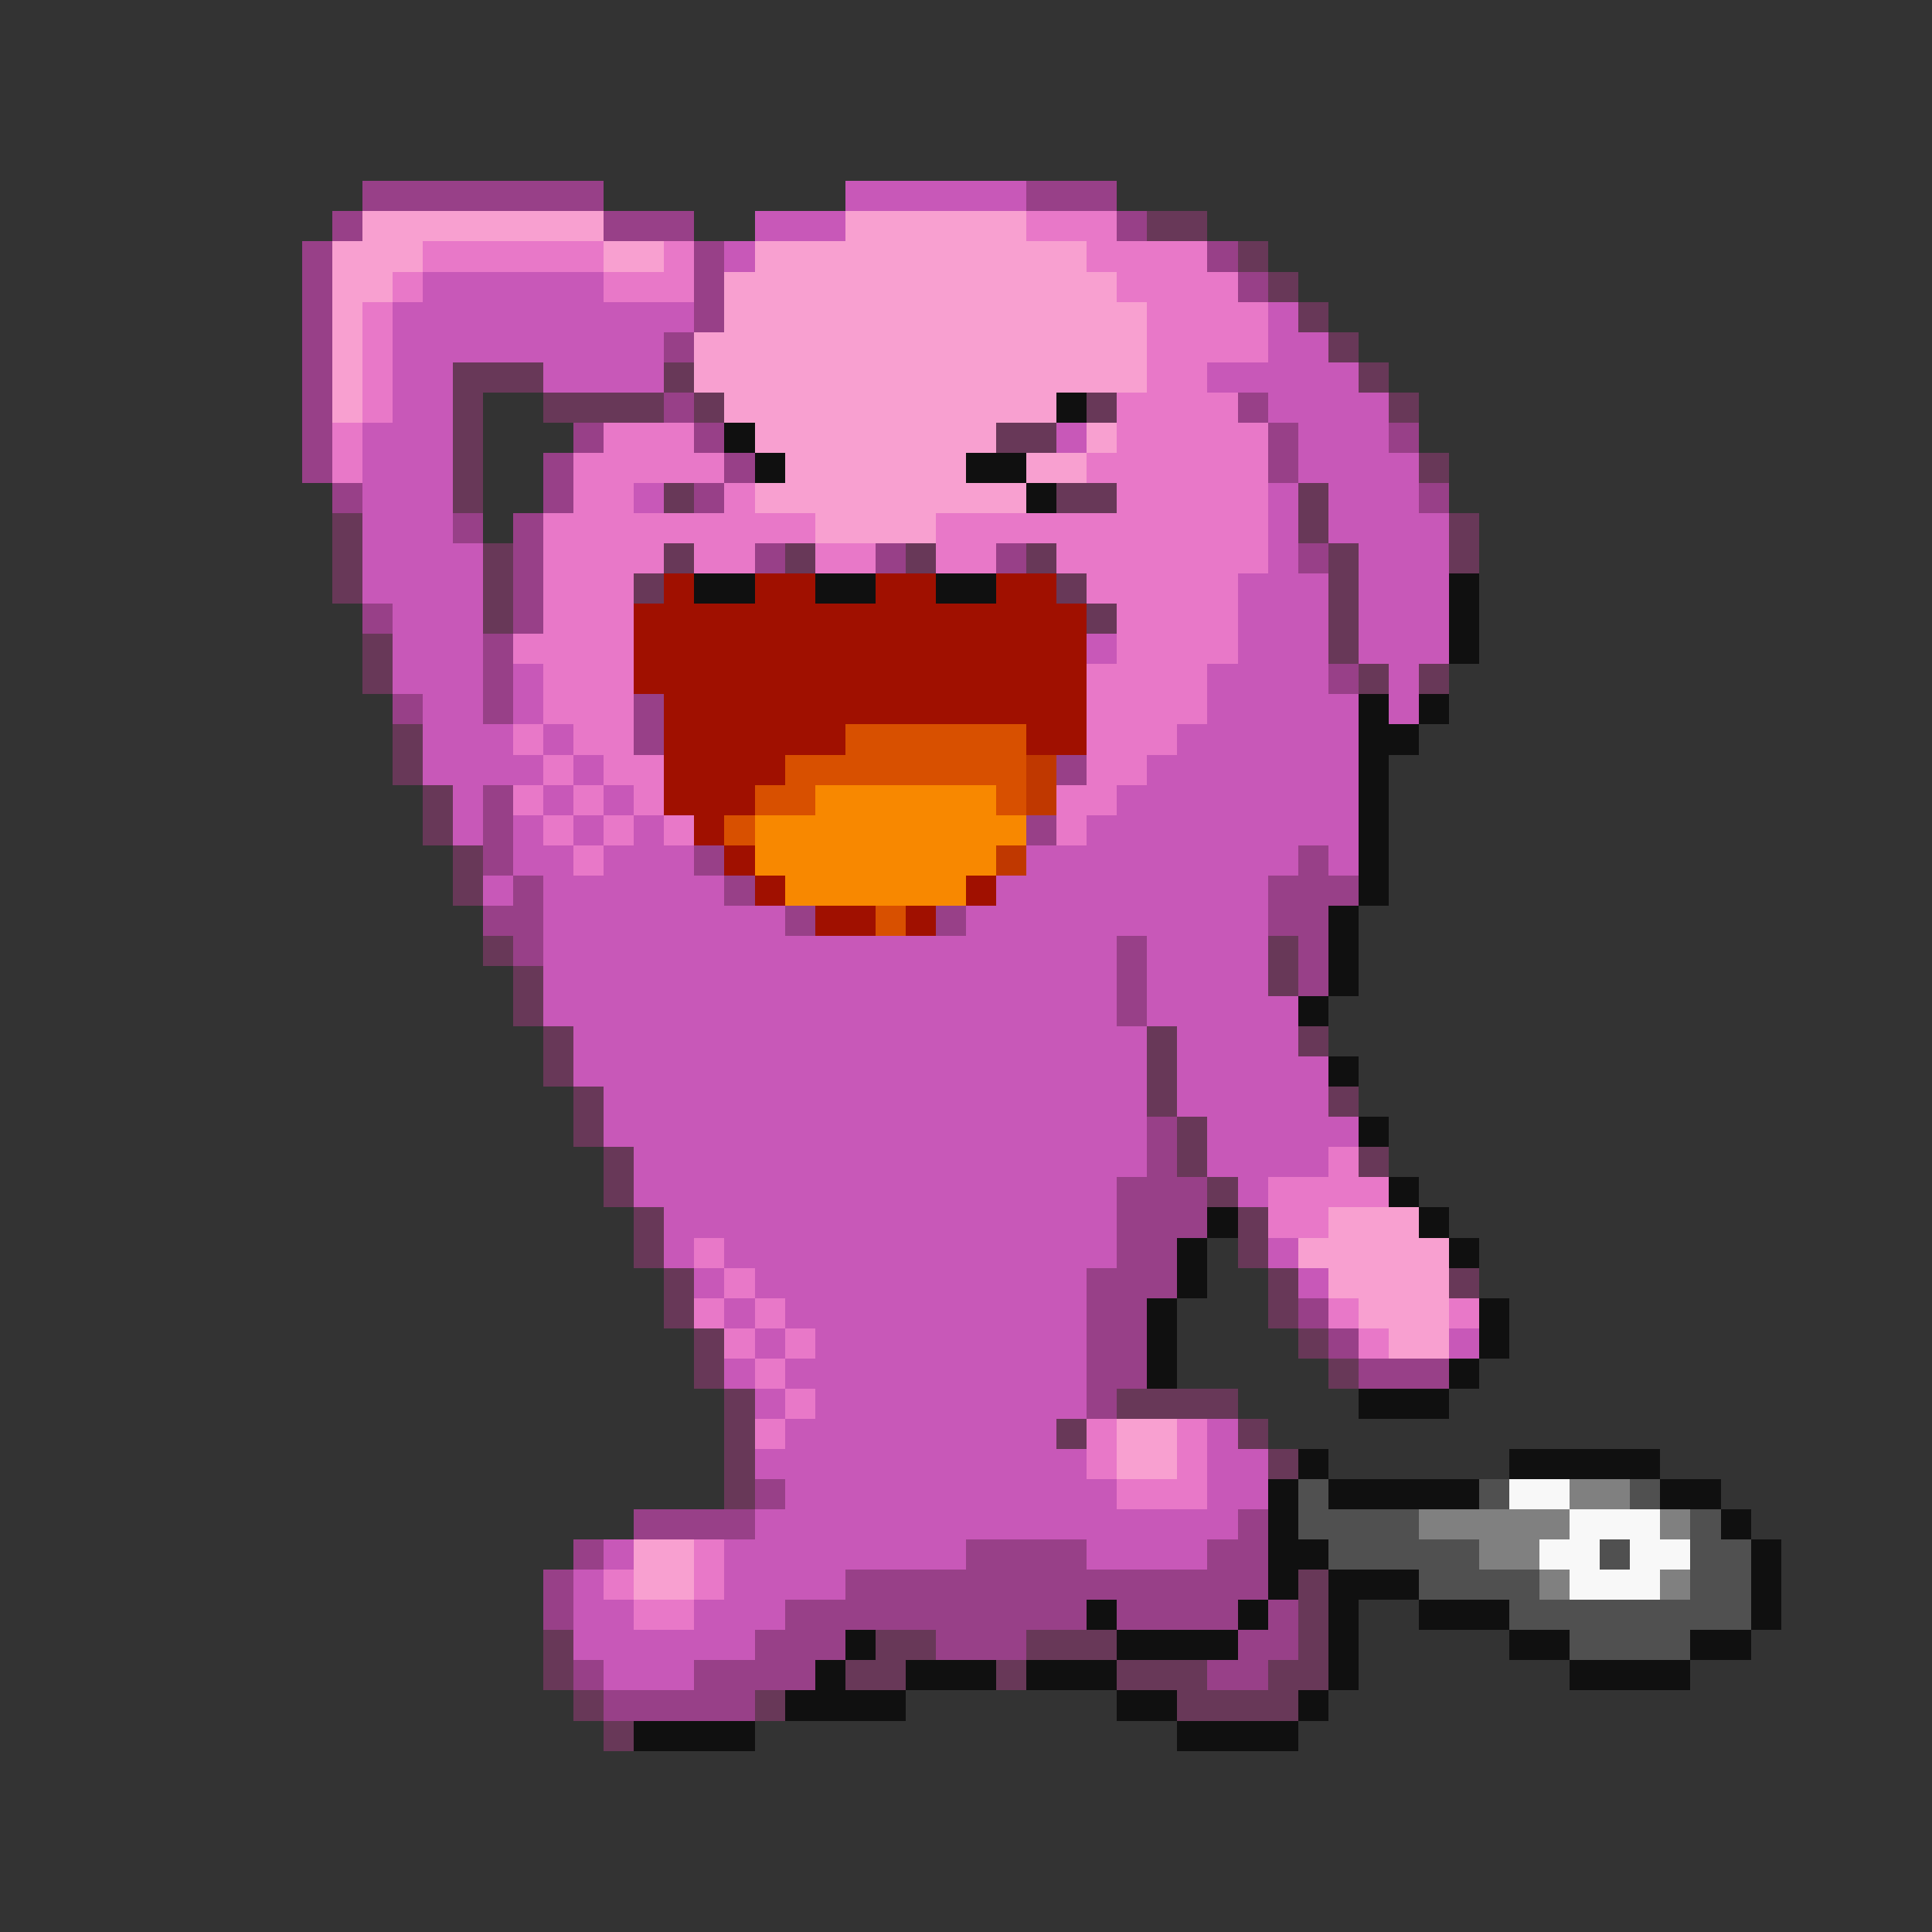<svg xmlns="http://www.w3.org/2000/svg" viewBox="0 -0.5 64 64" shape-rendering="crispEdges">
<rect x="0" y="-0.5" width="64" height="64" fill="#333333" stroke="none"/>
<path stroke="#984088" d="M12 6h8M34 6h3M11 7h1M20 7h3M37 7h1M10 8h1M23 8h1M40 8h1M10 9h1M23 9h1M41 9h1M10 10h1M23 10h1M10 11h1M22 11h1M10 12h1M10 13h1M22 13h1M41 13h1M10 14h1M19 14h1M23 14h1M42 14h1M46 14h1M10 15h1M18 15h1M24 15h1M42 15h1M11 16h1M18 16h1M23 16h1M47 16h1M15 17h1M17 17h1M17 18h1M25 18h1M29 18h1M33 18h1M43 18h1M17 19h1M12 20h1M17 20h1M16 21h1M16 22h1M44 22h1M13 23h1M16 23h1M21 23h1M21 24h1M35 25h1M16 26h1M16 27h1M34 27h1M16 28h1M23 28h1M43 28h1M17 29h1M24 29h1M42 29h3M16 30h2M26 30h1M31 30h1M42 30h2M17 31h1M37 31h1M43 31h1M37 32h1M43 32h1M37 33h1M38 37h1M38 38h1M37 39h3M37 40h3M37 41h2M36 42h3M36 43h2M43 43h1M36 44h2M44 44h1M36 45h2M45 45h3M36 46h1M25 49h1M21 50h4M41 50h1M19 51h1M32 51h4M40 51h2M18 52h1M28 52h14M18 53h1M26 53h10M37 53h4M42 53h1M25 54h3M31 54h3M41 54h2M19 55h1M23 55h4M40 55h2M20 56h5" />
<path stroke="#c858b8" d="M28 6h6M25 7h3M24 8h1M14 9h6M13 10h10M42 10h1M13 11h9M42 11h2M13 12h2M18 12h4M40 12h5M13 13h2M42 13h4M12 14h3M35 14h1M43 14h3M12 15h3M43 15h4M12 16h3M21 16h1M42 16h1M44 16h3M12 17h3M42 17h1M44 17h4M12 18h4M42 18h1M45 18h3M12 19h4M41 19h3M45 19h3M13 20h3M41 20h3M45 20h3M13 21h3M36 21h1M41 21h3M45 21h3M13 22h3M17 22h1M40 22h4M46 22h1M14 23h2M17 23h1M40 23h5M46 23h1M14 24h3M18 24h1M39 24h6M14 25h4M19 25h1M38 25h7M15 26h1M18 26h1M20 26h1M37 26h8M15 27h1M17 27h1M19 27h1M21 27h1M36 27h9M17 28h2M20 28h3M34 28h9M44 28h1M16 29h1M18 29h6M33 29h9M18 30h8M32 30h10M18 31h19M38 31h4M18 32h19M38 32h4M18 33h19M38 33h5M19 34h19M39 34h4M19 35h19M39 35h5M20 36h18M39 36h5M20 37h18M40 37h5M21 38h17M40 38h4M21 39h16M41 39h1M22 40h15M22 41h1M24 41h13M42 41h1M23 42h1M25 42h11M43 42h1M24 43h1M26 43h10M25 44h1M27 44h9M48 44h1M24 45h1M26 45h10M25 46h1M27 46h9M26 47h9M40 47h1M25 48h11M40 48h2M26 49h11M40 49h2M25 50h16M20 51h1M24 51h8M36 51h4M19 52h1M24 52h4M19 53h2M23 53h3M19 54h6M20 55h3" />
<path stroke="#f8a0d0" d="M12 7h8M28 7h6M11 8h3M20 8h2M25 8h11M11 9h2M24 9h13M11 10h1M24 10h14M11 11h1M23 11h15M11 12h1M23 12h15M11 13h1M24 13h11M25 14h8M36 14h1M26 15h6M34 15h2M25 16h9M27 17h4M44 40h3M43 41h5M44 42h4M45 43h3M46 44h2M37 47h2M37 48h2M21 51h2M21 52h2" />
<path stroke="#e878c8" d="M34 7h3M14 8h6M22 8h1M36 8h4M13 9h1M20 9h3M37 9h4M12 10h1M38 10h4M12 11h1M38 11h4M12 12h1M38 12h2M12 13h1M37 13h4M11 14h1M20 14h3M37 14h5M11 15h1M19 15h5M36 15h6M19 16h2M24 16h1M37 16h5M18 17h9M31 17h11M18 18h4M23 18h2M27 18h2M31 18h2M35 18h7M18 19h3M36 19h5M18 20h3M37 20h4M17 21h4M37 21h4M18 22h3M36 22h4M18 23h3M36 23h4M17 24h1M19 24h2M36 24h3M18 25h1M20 25h2M36 25h2M17 26h1M19 26h1M21 26h1M35 26h2M18 27h1M20 27h1M22 27h1M35 27h1M19 28h1M44 38h1M42 39h4M42 40h2M23 41h1M24 42h1M23 43h1M25 43h1M44 43h1M48 43h1M24 44h1M26 44h1M45 44h1M25 45h1M26 46h1M25 47h1M36 47h1M39 47h1M36 48h1M39 48h1M37 49h3M23 51h1M20 52h1M23 52h1M21 53h2" />
<path stroke="#683858" d="M38 7h2M41 8h1M42 9h1M43 10h1M44 11h1M15 12h3M22 12h1M45 12h1M15 13h1M18 13h4M23 13h1M36 13h1M46 13h1M15 14h1M33 14h2M15 15h1M47 15h1M15 16h1M22 16h1M35 16h2M43 16h1M11 17h1M43 17h1M48 17h1M11 18h1M16 18h1M22 18h1M26 18h1M30 18h1M34 18h1M44 18h1M48 18h1M11 19h1M16 19h1M21 19h1M35 19h1M44 19h1M16 20h1M36 20h1M44 20h1M12 21h1M44 21h1M12 22h1M45 22h1M47 22h1M13 24h1M13 25h1M14 26h1M14 27h1M15 28h1M15 29h1M16 31h1M42 31h1M17 32h1M42 32h1M17 33h1M18 34h1M38 34h1M43 34h1M18 35h1M38 35h1M19 36h1M38 36h1M44 36h1M19 37h1M39 37h1M20 38h1M39 38h1M45 38h1M20 39h1M40 39h1M21 40h1M41 40h1M21 41h1M41 41h1M22 42h1M42 42h1M48 42h1M22 43h1M42 43h1M23 44h1M43 44h1M23 45h1M44 45h1M24 46h1M37 46h4M24 47h1M35 47h1M41 47h1M24 48h1M42 48h1M24 49h1M43 52h1M43 53h1M18 54h1M29 54h2M34 54h3M43 54h1M18 55h1M28 55h2M33 55h1M37 55h3M42 55h2M19 56h1M25 56h1M39 56h4M20 57h1" />
<path stroke="#101010" d="M35 13h1M24 14h1M25 15h1M32 15h2M34 16h1M23 19h2M27 19h2M31 19h2M48 19h1M48 20h1M48 21h1M45 23h1M47 23h1M45 24h2M45 25h1M45 26h1M45 27h1M45 28h1M45 29h1M44 30h1M44 31h1M44 32h1M43 33h1M44 35h1M45 37h1M46 39h1M40 40h1M47 40h1M39 41h1M48 41h1M39 42h1M38 43h1M49 43h1M38 44h1M49 44h1M38 45h1M48 45h1M45 46h3M43 48h1M50 48h5M42 49h1M44 49h5M55 49h2M42 50h1M57 50h1M42 51h2M58 51h1M42 52h1M44 52h3M58 52h1M36 53h1M41 53h1M44 53h1M47 53h3M58 53h1M28 54h1M37 54h4M44 54h1M50 54h2M56 54h2M27 55h1M30 55h3M34 55h3M44 55h1M52 55h4M26 56h4M37 56h2M43 56h1M21 57h4M39 57h4" />
<path stroke="#a01000" d="M22 19h1M25 19h2M29 19h2M33 19h2M21 20h15M21 21h15M21 22h15M22 23h14M22 24h6M34 24h2M22 25h4M22 26h3M23 27h1M24 28h1M25 29h1M32 29h1M27 30h2M30 30h1" />
<path stroke="#d85000" d="M28 24h6M26 25h8M25 26h2M33 26h1M24 27h1M29 30h1" />
<path stroke="#c03800" d="M34 25h1M34 26h1M33 28h1" />
<path stroke="#f88800" d="M27 26h6M25 27h9M25 28h8M26 29h6" />
<path stroke="#505050" d="M43 49h1M49 49h1M54 49h1M43 50h4M56 50h1M44 51h5M53 51h1M56 51h2M47 52h4M56 52h2M50 53h8M52 54h4" />
<path stroke="#f8f8f8" d="M50 49h2M52 50h3M51 51h2M54 51h2M52 52h3" />
<path stroke="#808080" d="M52 49h2M47 50h5M55 50h1M49 51h2M51 52h1M55 52h1" />
</svg>